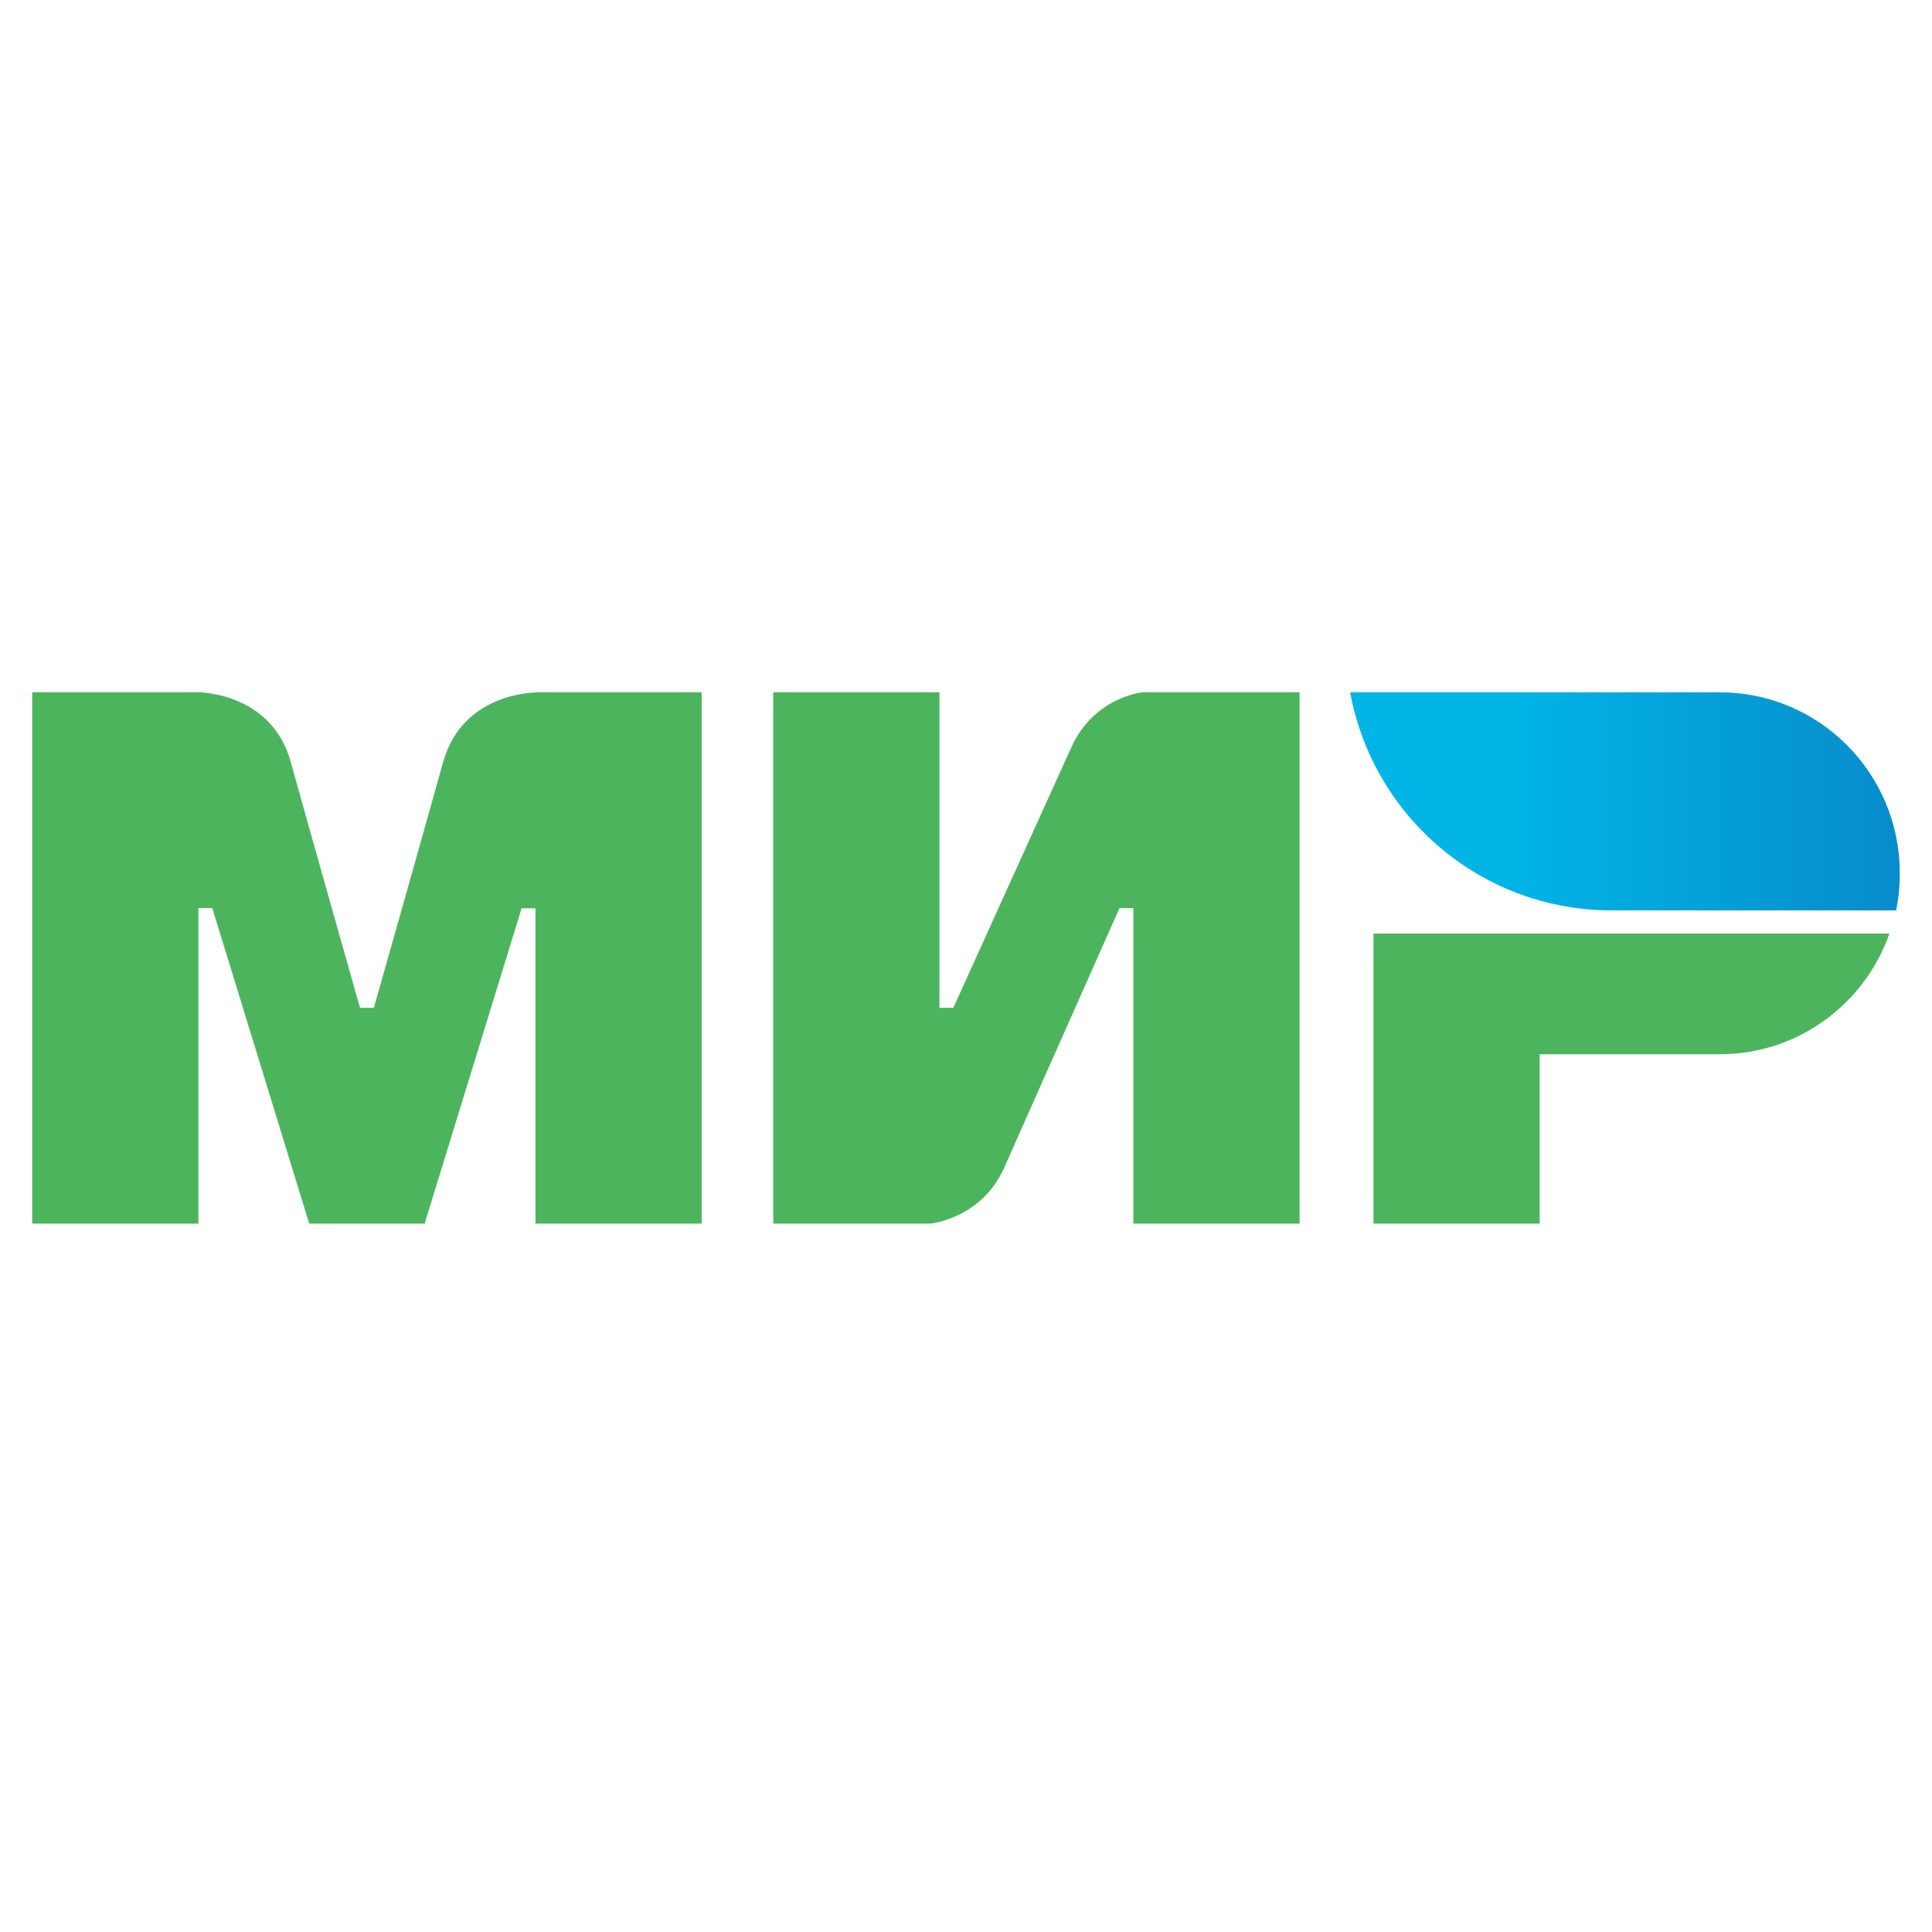 <svg width="120" height="120" viewBox="0 0 120 120" fill="none" xmlns="http://www.w3.org/2000/svg">
<rect width="120" height="120" fill="none"></rect>
<path fill-rule="evenodd" clip-rule="evenodd" d="M33.258 43V43.014C33.244 43.014 28.727 43 27.523 47.338C26.419 51.315 23.307 62.296 23.221 62.598H22.361C22.361 62.598 19.178 51.373 18.059 47.323C16.855 42.986 12.324 43 12.324 43H2V76H12.324V56.402H12.754H13.184L19.206 76H26.376L32.398 56.416H33.258V76H43.582V43H33.258Z" fill="#4DB45E"/>
<path fill-rule="evenodd" clip-rule="evenodd" d="M70.969 43C70.969 43 67.944 43.274 66.524 46.459L59.212 62.598H58.351V43H48.027V76H57.778C57.778 76 60.947 75.712 62.366 72.541L69.535 56.402H70.396V76H80.719V43H70.969Z" fill="#4DB45E"/>
<path fill-rule="evenodd" clip-rule="evenodd" d="M85.308 57.987V76H95.632V65.48H106.816C111.691 65.48 115.82 62.353 117.355 57.987H85.308Z" fill="#4DB45E"/>
<path fill-rule="evenodd" clip-rule="evenodd" d="M106.816 43H83.859C85.007 49.283 89.695 54.327 95.76 55.969C97.137 56.344 98.585 56.546 100.076 56.546H117.77C117.928 55.797 118 55.033 118 54.24C118 48.029 112.996 43 106.816 43Z" fill="url(#paint0_linear)"/>
<defs>
<linearGradient id="paint0_linear" x1="83.862" y1="49.773" x2="118" y2="49.773" gradientUnits="userSpaceOnUse">
<stop offset="0.3" stop-color="#00B4E6"/>
<stop offset="1" stop-color="#088CCB"/>
</linearGradient>
</defs>
</svg>
